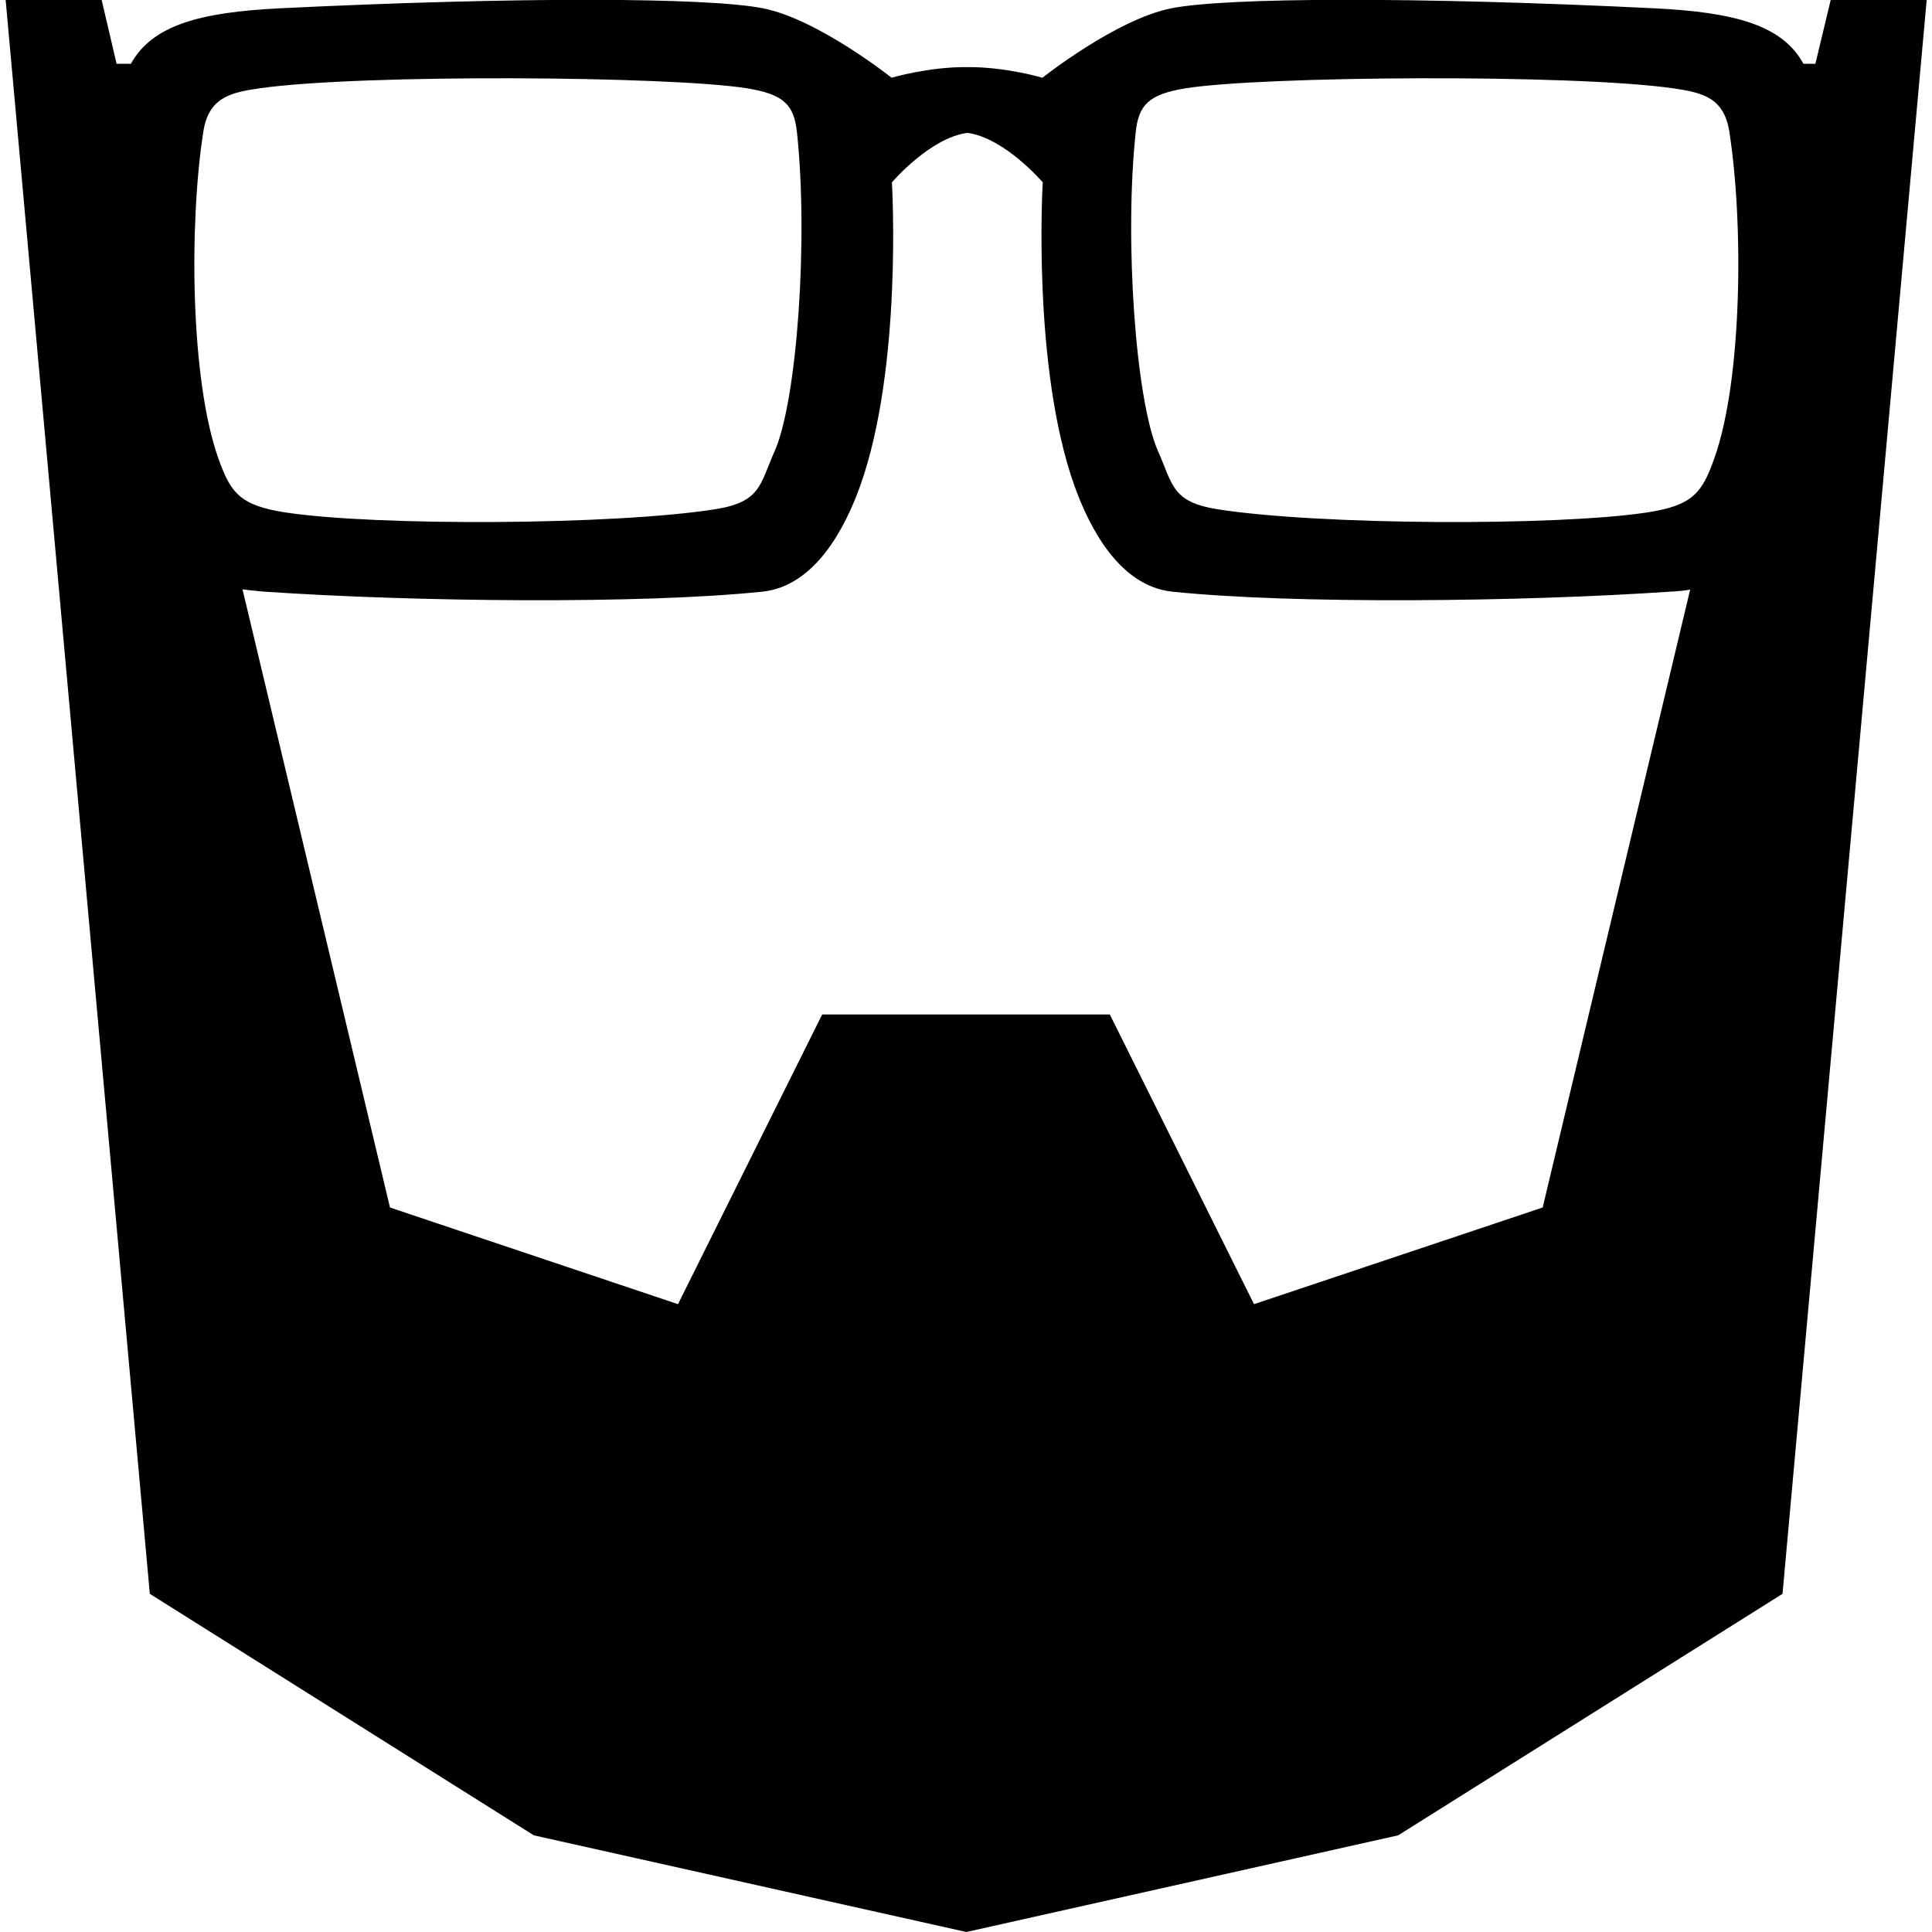 <svg version="1.1" id="Layer_1" xmlns="http://www.w3.org/2000/svg" xmlns:xlink="http://www.w3.org/1999/xlink" x="0px" y="0px"
    viewBox="0 0 581.6 581.6" style="enable-background:new 0 0 581.6 581.6;" xml:space="preserve">
<path d="M551.1,0l-4.6,19.2c-1.1,0-2.3,0-3.6,0c-6.4-11.7-20.8-15.5-44.8-16.7c-71.7-3.5-128.9-3.3-145.5,0
  c-16.6,3.3-38.8,20.9-38.8,20.9s-11.1-3.3-22.7-3.2c-11.6-0.1-22.7,3.2-22.7,3.2S246.3,5.8,229.7,2.5c-16.6-3.3-73.8-3.5-145.5,0
  c-23.9,1.2-38.3,5-44.8,16.7c-1.5,0-2.9,0-4.3,0L30.6,0H1.7l43.4,479.8l115.6,72.7l130.2,29.1l130-29.1l115.7-72.7L580,0H551.1z
    M341.9,39.7c0.9-8.2,4-11.3,14.9-13.1c22.8-3.7,116.2-4.4,147,0c8.8,1.3,15.2,2.8,16.8,13.1c4.3,27.6,3.9,74.5-4.5,98.2
  c-3.7,10.4-6.4,14.3-20.5,16.4c-27.3,4.1-98.6,3.8-129.1-1c-13.8-2.2-13.4-7.4-17.9-17.5C341.9,120.7,338.4,72.2,341.9,39.7z
    M61.2,39.7c1.6-10.3,8-11.8,16.8-13.1c30.8-4.4,124.2-3.7,147,0c10.9,1.8,14,4.9,14.9,13.1c3.5,32.5,0,81-6.7,96.1
  c-4.5,10.1-4.1,15.3-17.9,17.5c-30.5,4.8-101.8,5.1-129.1,1c-14.1-2.1-16.8-6-20.5-16.4C57.3,114.2,56.9,67.3,61.2,39.7z
    M377.5,392.6l-43.4-87.2h-43.2h-43.4l-43.4,87.2l-86.7-29.1L73,177.4c2,0.3,4.2,0.5,6.5,0.7c45.1,3.1,113.9,3.8,150.1,0
  c15.8-1.7,24.8-19.2,29.3-31.7c12.9-36,9.6-91.5,9.6-91.5s11.4-13.4,22.7-14.9c11.3,1.5,22.7,14.9,22.7,14.9s-3.3,55.5,9.6,91.5
  c4.5,12.5,13.5,30,29.3,31.7c36.2,3.8,105,3.1,150.1,0c2.1-0.1,4.1-0.3,5.9-0.6l-44.4,186L377.5,392.6z"/>
</svg>